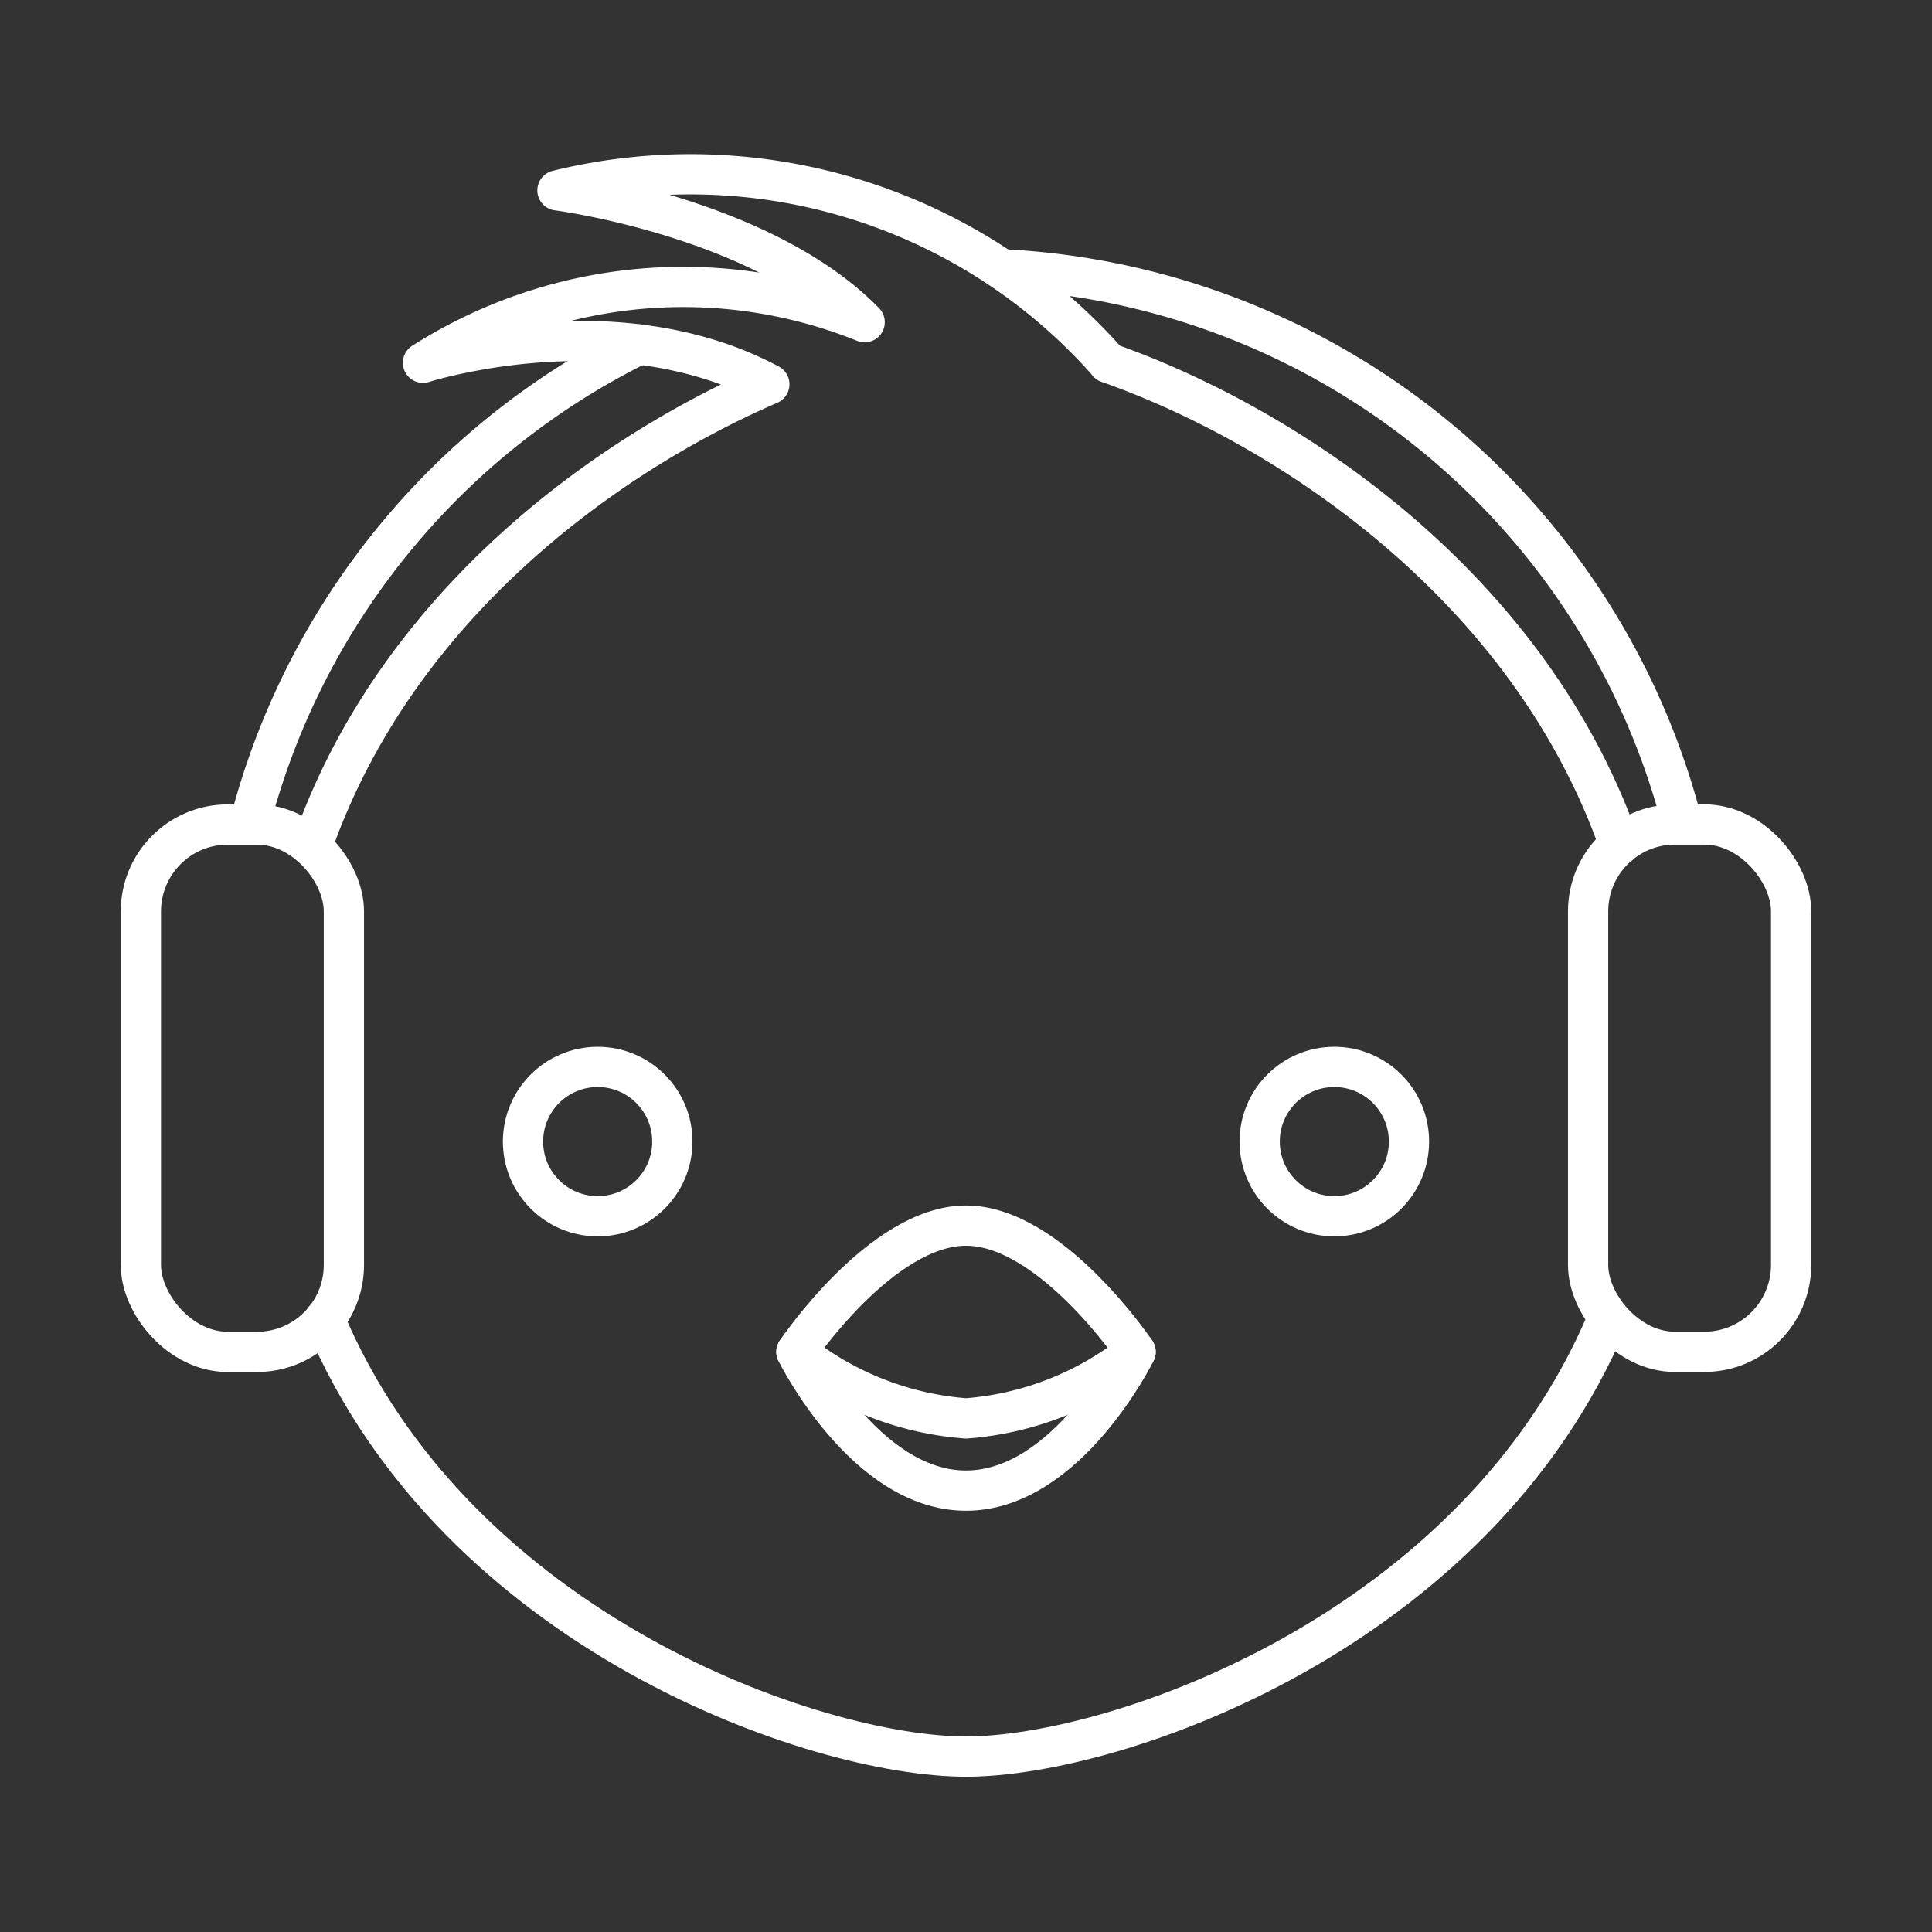 <svg xmlns="http://www.w3.org/2000/svg" viewBox="0 0 48 48"><rect x="0" y="0" width="48" height="48" fill="#333333" stroke="none"/><defs><style>.a{fill:none;stroke:#fff;stroke-linecap:round;stroke-linejoin:round;}</style></defs><rect class="a" x="3.5" y="20.485" width="5.044" height="13.102" rx="2.159"/><circle class="a" cx="14.849" cy="28.362" r="1.855"/><rect class="a" x="39.456" y="20.485" width="5.044" height="13.102" rx="2.159" transform="translate(83.956 54.071) rotate(-180)"/><path class="a" d="M24.932,6.692a18.381,18.381,0,0,1,16.86,13.757"/><path class="a" d="M24,37.034c2.518,0,4.213-3.447,4.213-3.447S26.107,30.45,24,30.45s-4.213,3.136-4.213,3.136S21.482,37.034,24,37.034Z"/><path class="a" d="M28.213,33.586A7.682,7.682,0,0,1,24,35.24a7.682,7.682,0,0,1-4.213-1.654"/><circle class="a" cx="33.151" cy="28.362" r="1.855"/><path class="a" d="M40.234,20.988c-2.288-6.514-8.342-10.441-12.706-11.974l.005-.001A13.842,13.842,0,0,0,13.85,4.73s5.077.655,7.632,3.275A12.038,12.038,0,0,0,10.509,9.013s4.761-1.524,8.605.535C14.932,11.361,9.825,15.127,7.766,20.987"/><path class="a" d="M8.063,32.778C11.329,40.544,20.264,43.642,24,43.642s12.67-3.097,15.936-10.863"/><path class="a" d="M15.875,8.559a18.412,18.412,0,0,0-9.667,11.89"/></svg>